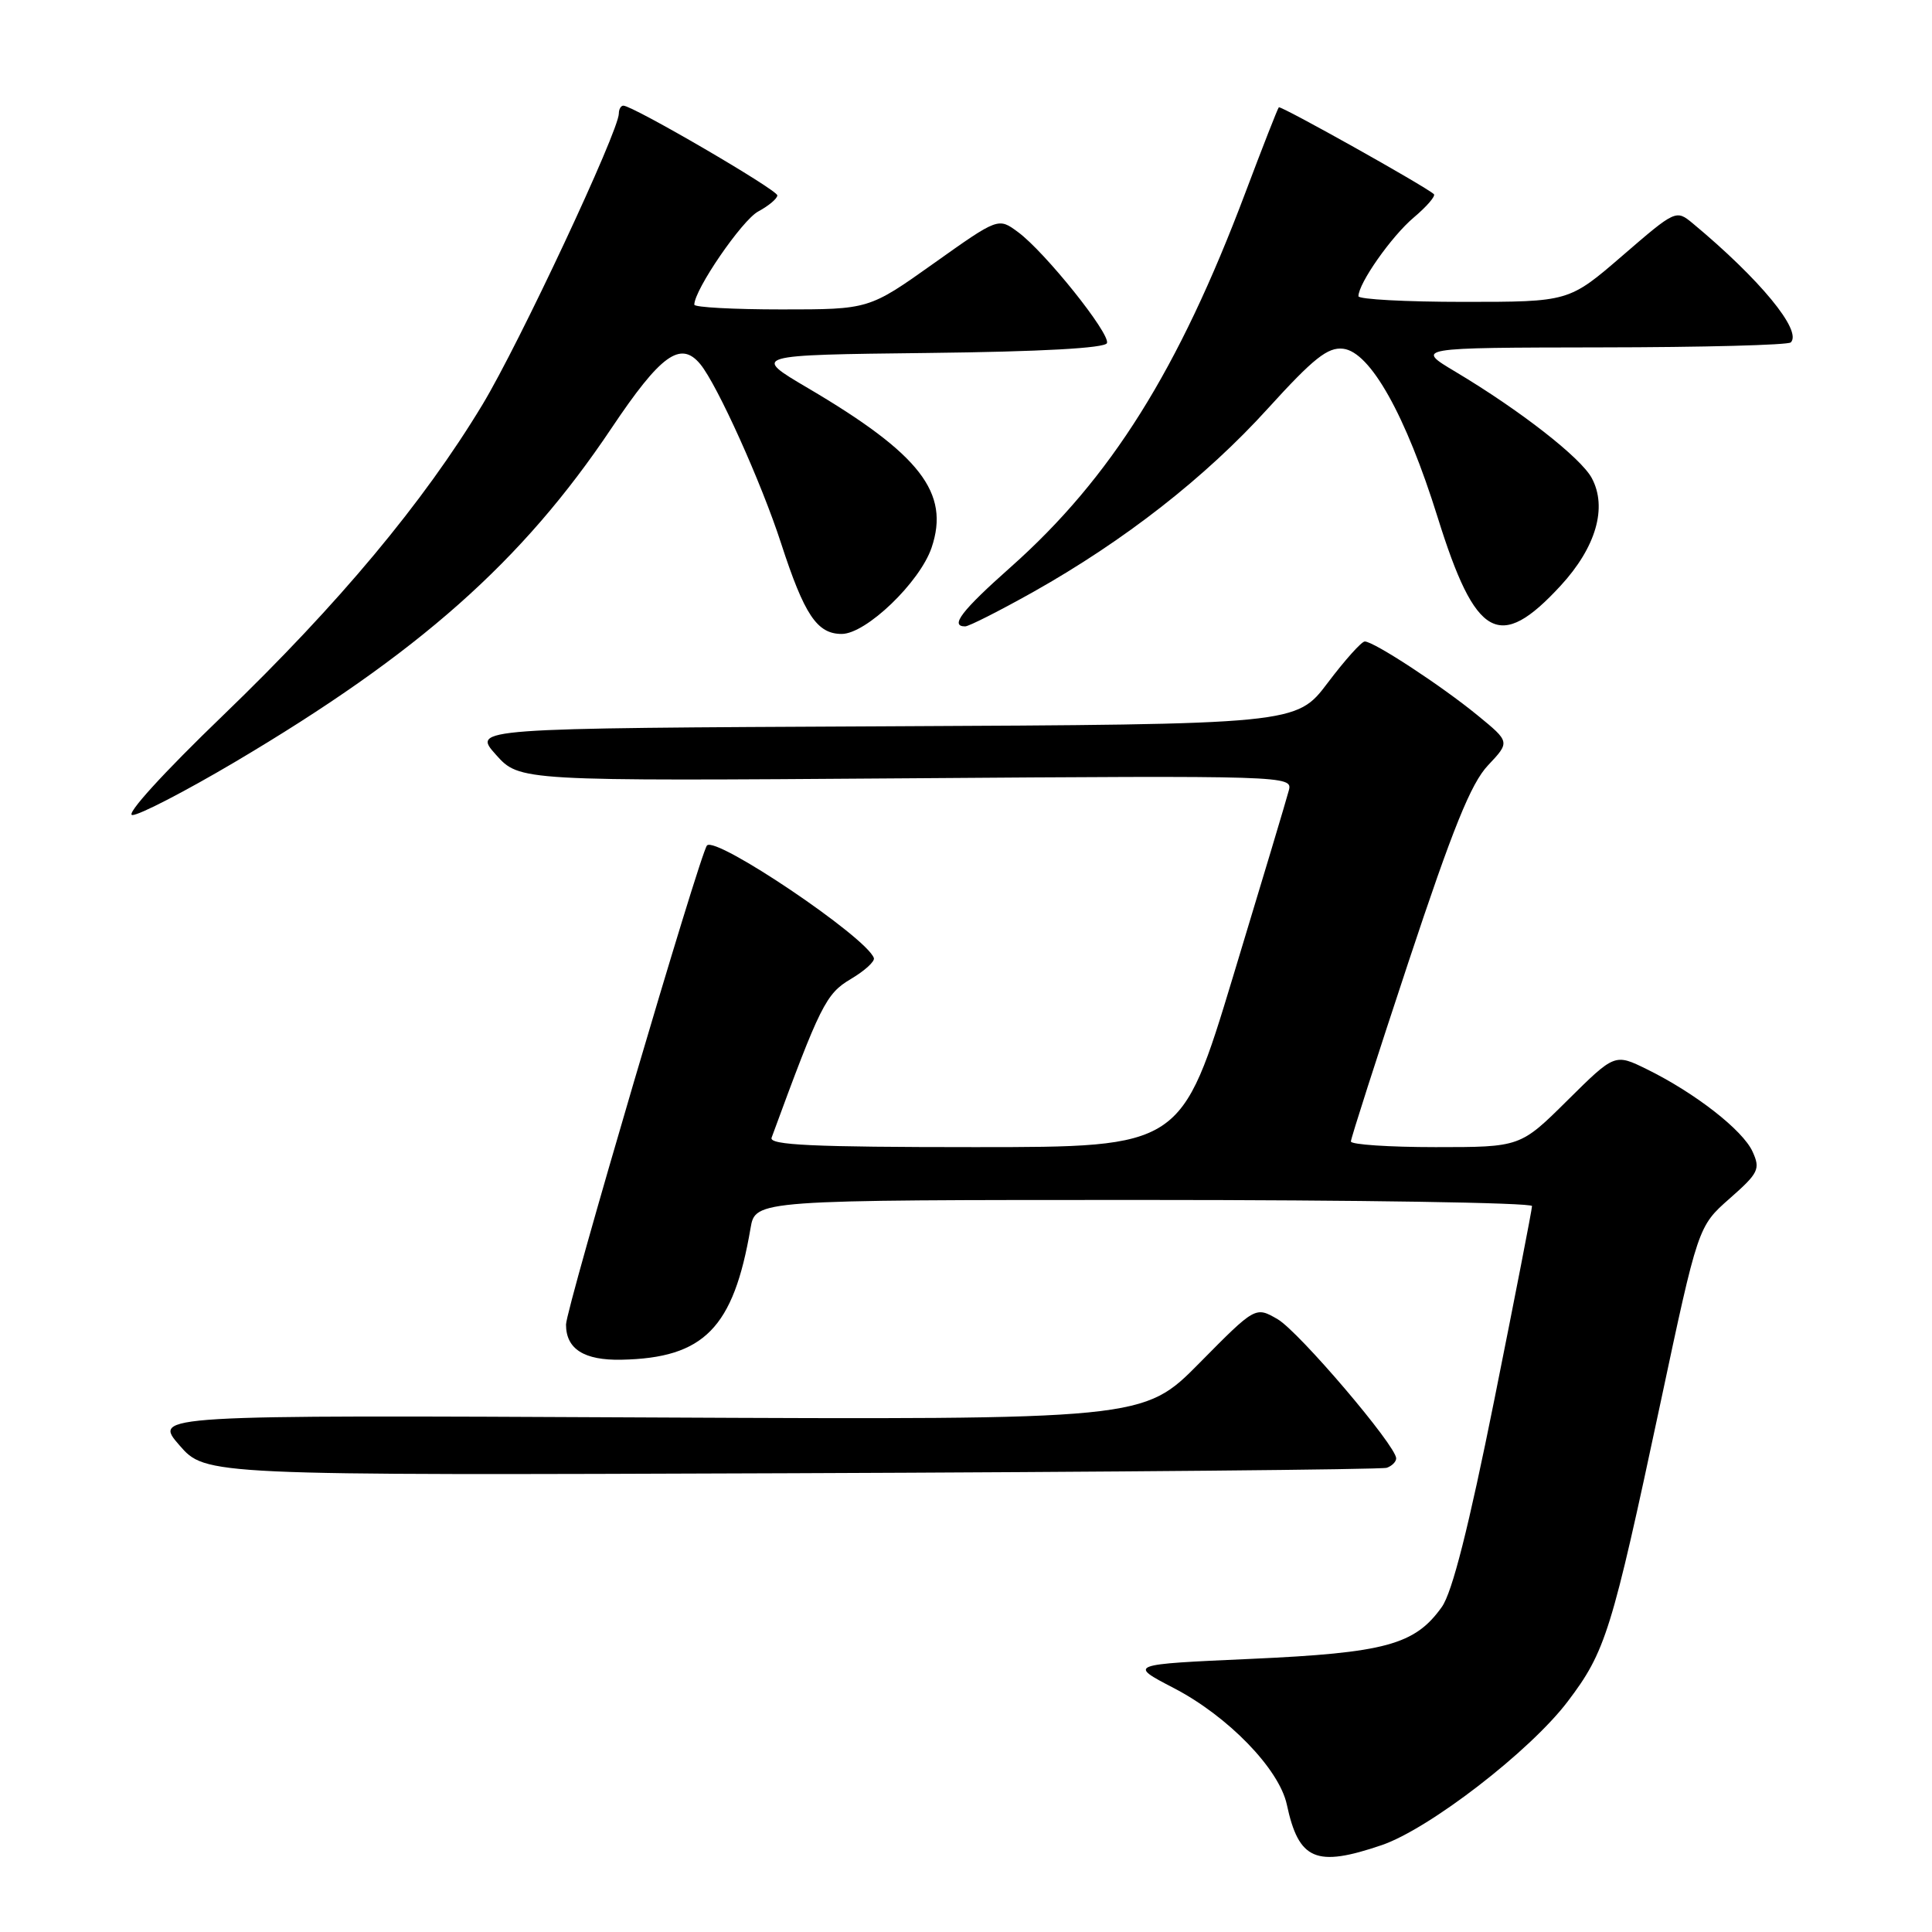 <?xml version="1.0" encoding="UTF-8" standalone="no"?>
<!DOCTYPE svg PUBLIC "-//W3C//DTD SVG 1.1//EN" "http://www.w3.org/Graphics/SVG/1.1/DTD/svg11.dtd" >
<svg xmlns="http://www.w3.org/2000/svg" xmlns:xlink="http://www.w3.org/1999/xlink" version="1.1" viewBox="0 0 256 256">
 <g >
 <path fill="currentColor"
d=" M 183.08 244.49 C 189.38 242.34 202.74 232.03 207.71 225.48 C 212.75 218.84 213.55 216.26 220.00 186.00 C 225.00 162.50 225.00 162.50 229.19 158.81 C 233.03 155.43 233.28 154.91 232.22 152.59 C 230.93 149.75 224.62 144.83 218.24 141.69 C 213.97 139.59 213.97 139.59 207.71 145.79 C 201.45 152.00 201.45 152.00 190.22 152.00 C 184.05 152.00 179.00 151.66 179.00 151.25 C 179.00 150.84 182.43 140.15 186.62 127.50 C 192.52 109.71 194.91 103.80 197.17 101.41 C 200.09 98.31 200.09 98.31 195.79 94.79 C 191.02 90.88 182.04 85.00 180.84 85.00 C 180.41 85.00 178.20 87.47 175.92 90.49 C 171.77 95.98 171.77 95.98 117.18 96.24 C 62.58 96.50 62.58 96.50 65.71 100.00 C 68.84 103.50 68.84 103.50 120.07 103.13 C 170.60 102.76 171.29 102.79 170.78 104.72 C 170.50 105.81 167.18 116.89 163.40 129.35 C 156.54 152.00 156.54 152.00 129.16 152.00 C 107.68 152.00 101.88 151.73 102.24 150.75 C 108.70 133.16 109.44 131.68 112.73 129.73 C 114.57 128.64 115.95 127.39 115.79 126.94 C 114.80 124.17 94.86 110.73 93.68 112.03 C 92.76 113.04 75.00 173.40 75.00 175.51 C 75.00 178.75 77.39 180.27 82.34 180.17 C 93.29 179.95 97.19 175.98 99.45 162.75 C 100.09 159.00 100.09 159.00 151.55 159.00 C 179.85 159.00 203.00 159.36 203.00 159.81 C 203.00 160.25 200.76 171.75 198.03 185.36 C 194.61 202.38 192.43 211.00 191.05 212.93 C 187.48 217.95 183.55 219.01 165.76 219.81 C 149.50 220.54 149.50 220.54 155.54 223.68 C 162.72 227.41 169.49 234.39 170.51 239.11 C 172.09 246.49 174.36 247.46 183.08 244.49 Z  M 183.75 194.49 C 184.44 194.25 185.00 193.69 185.00 193.24 C 185.00 191.57 172.11 176.44 169.29 174.80 C 166.35 173.10 166.35 173.10 158.93 180.61 C 151.50 188.13 151.50 188.13 85.90 187.82 C 20.29 187.50 20.29 187.50 23.77 191.50 C 27.25 195.50 27.25 195.50 104.88 195.21 C 147.57 195.05 183.06 194.72 183.75 194.49 Z  M 31.11 100.98 C 55.50 86.54 69.20 74.40 81.03 56.73 C 87.55 47.00 90.18 45.09 92.79 48.25 C 95.04 50.98 100.90 63.97 103.50 72.00 C 106.58 81.47 108.26 84.00 111.53 84.00 C 114.76 84.00 121.88 77.16 123.44 72.57 C 125.90 65.30 121.94 60.19 107.05 51.42 C 99.61 47.04 99.61 47.04 122.97 46.77 C 137.95 46.60 146.46 46.13 146.68 45.46 C 147.11 44.18 138.45 33.37 134.89 30.75 C 132.28 28.82 132.28 28.82 123.71 34.91 C 115.14 41.00 115.14 41.00 103.57 41.00 C 97.21 41.00 92.00 40.72 92.00 40.37 C 92.00 38.39 98.33 29.16 100.47 28.02 C 101.86 27.27 103.00 26.31 103.00 25.89 C 103.00 25.15 83.86 14.00 82.60 14.00 C 82.27 14.00 82.00 14.47 82.00 15.04 C 82.00 17.36 68.78 45.59 63.92 53.63 C 56.09 66.60 44.91 79.99 29.60 94.75 C 21.59 102.46 16.56 108.00 17.54 108.00 C 18.48 108.00 24.58 104.84 31.11 100.98 Z  M 136.87 78.46 C 149.03 71.62 159.72 63.26 168.01 54.12 C 174.06 47.46 175.94 45.97 177.98 46.21 C 181.57 46.63 186.27 55.00 190.50 68.56 C 195.52 84.66 198.68 86.41 206.79 77.61 C 211.48 72.52 213.01 67.25 210.92 63.35 C 209.47 60.65 201.46 54.40 192.89 49.28 C 187.50 46.07 187.50 46.07 212.08 46.03 C 225.60 46.02 236.95 45.72 237.29 45.37 C 238.83 43.83 233.19 36.99 224.29 29.59 C 222.09 27.77 222.02 27.80 214.98 33.88 C 207.89 40.00 207.89 40.00 193.94 40.00 C 186.27 40.00 180.00 39.66 180.00 39.25 C 180.01 37.53 184.38 31.31 187.32 28.83 C 189.06 27.36 190.27 25.96 189.99 25.72 C 188.80 24.65 169.70 13.96 169.45 14.22 C 169.30 14.37 167.31 19.45 165.03 25.50 C 156.17 49.03 147.20 63.34 133.95 75.12 C 127.40 80.93 125.82 83.00 127.89 83.00 C 128.38 83.00 132.42 80.95 136.87 78.46 Z "/>
</g>
</svg>